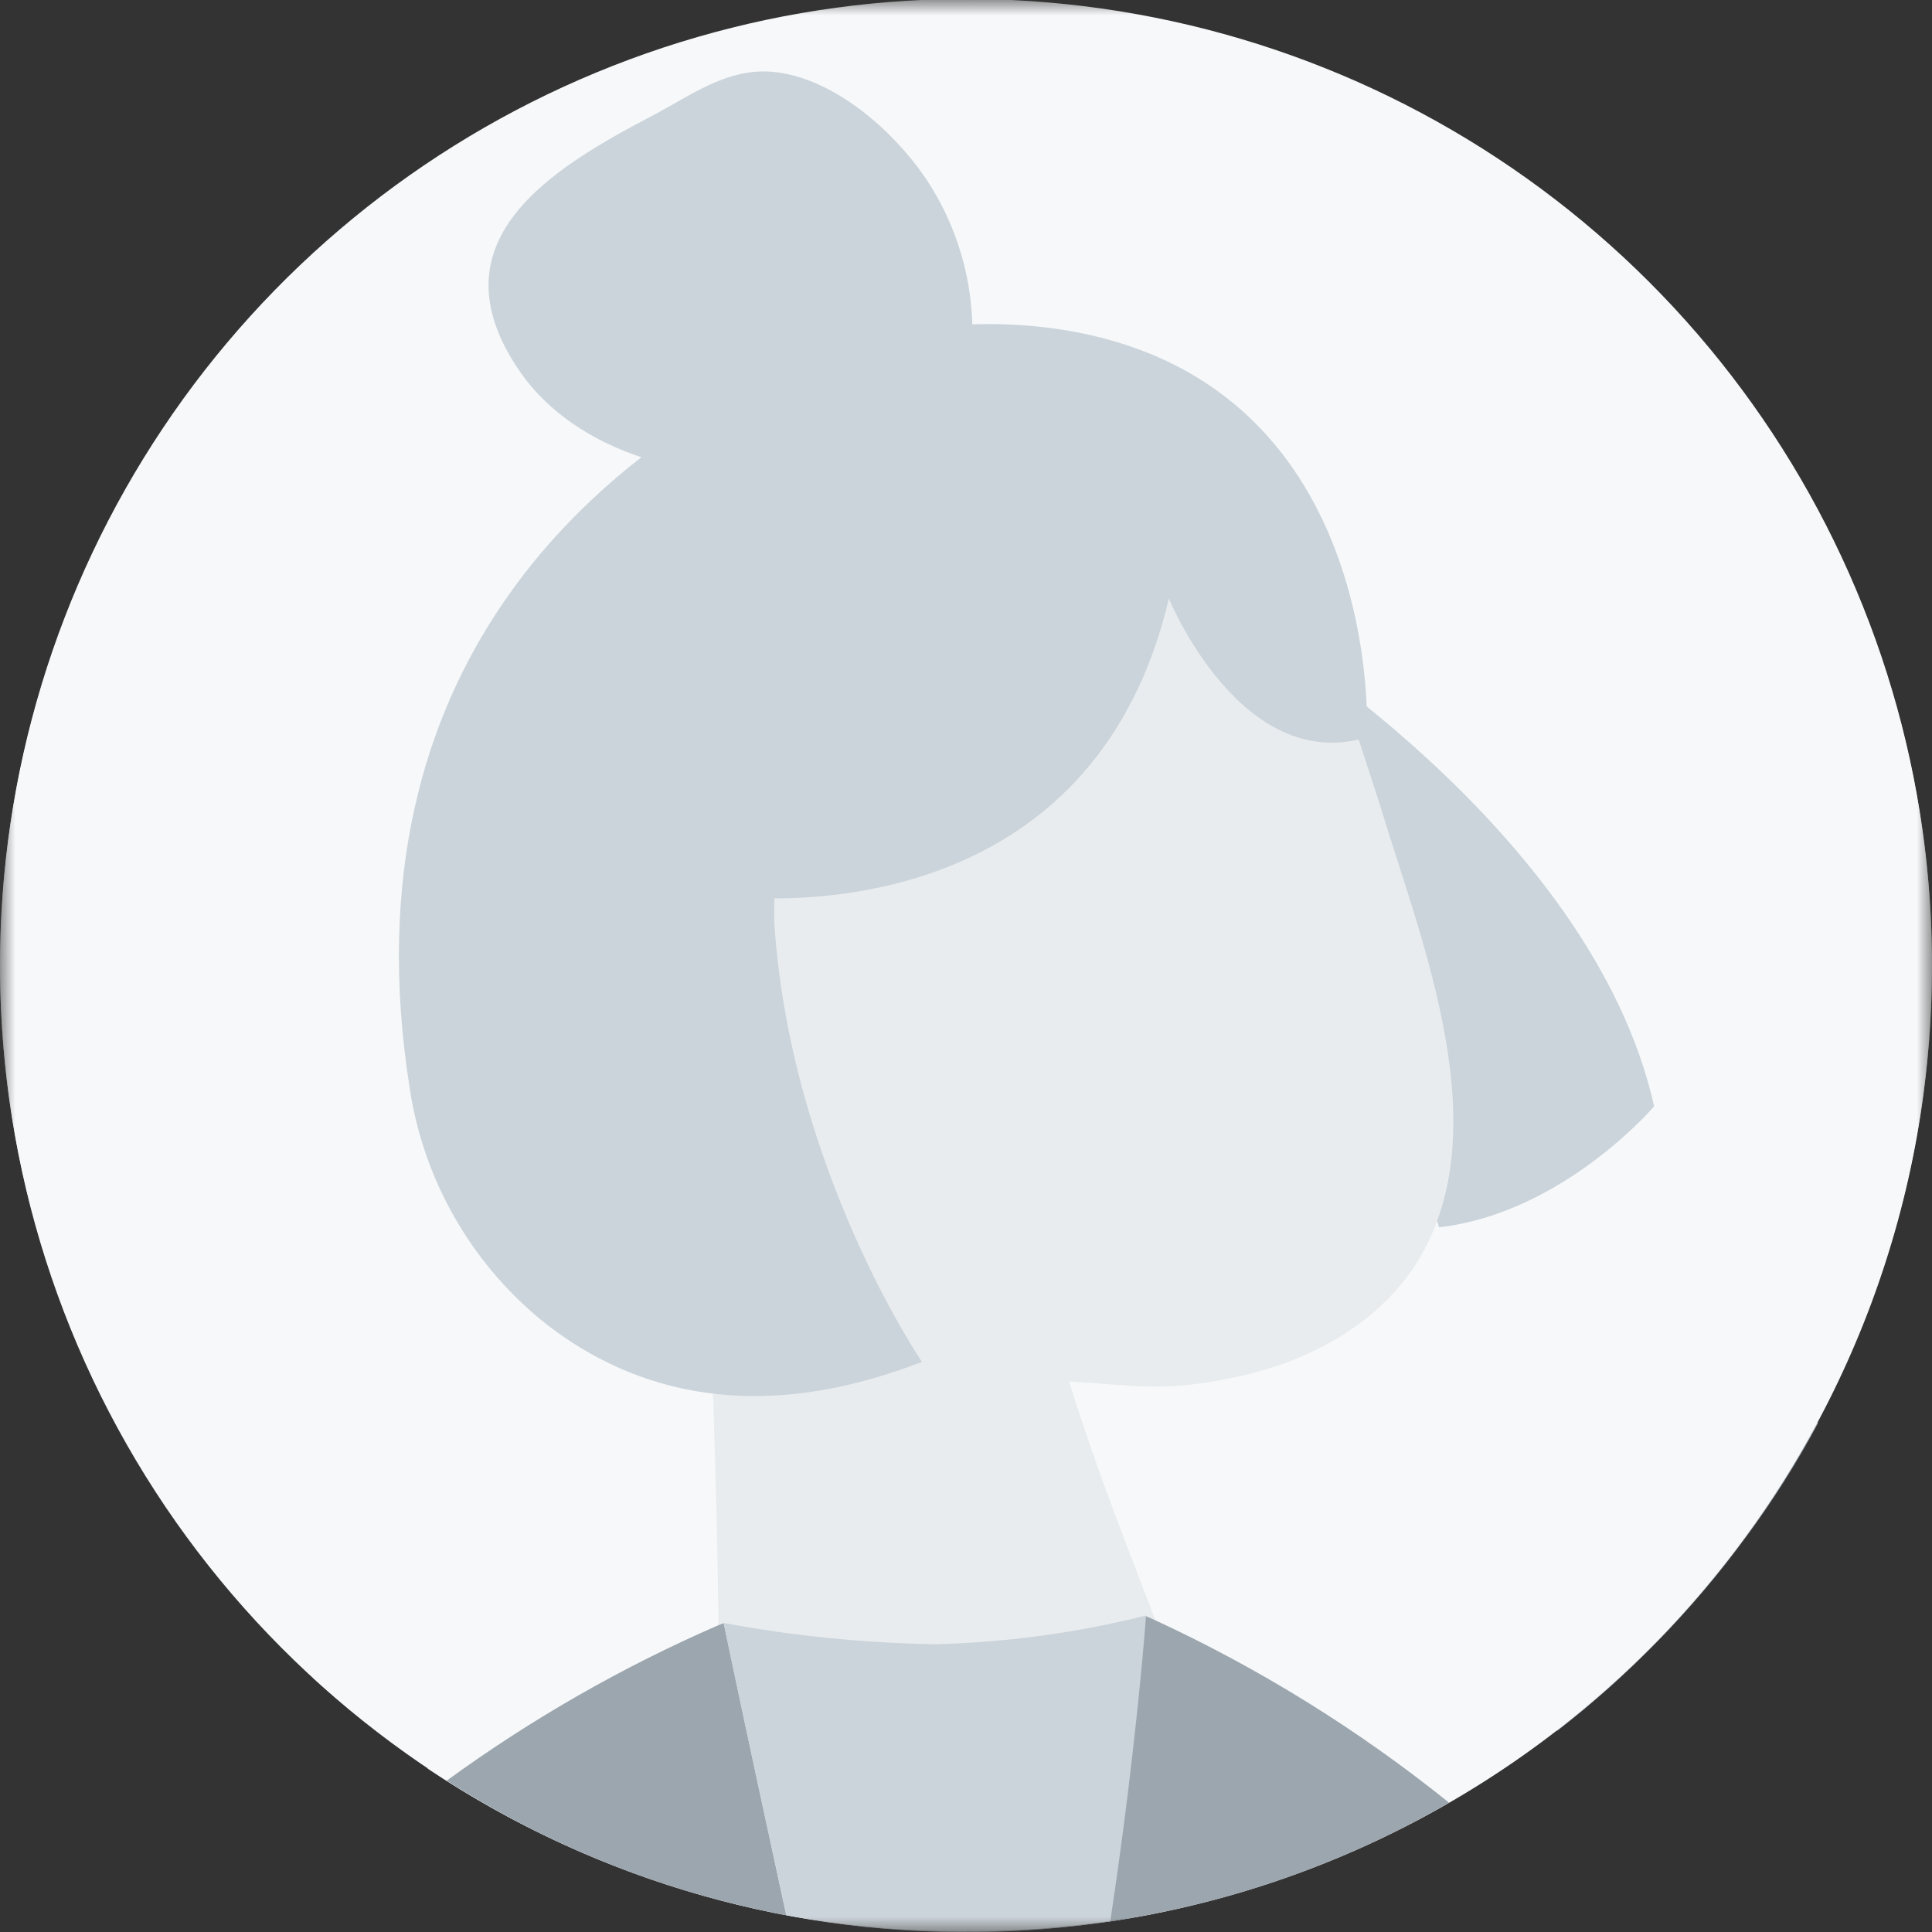 <svg width="64" height="64" viewBox="0 0 64 64" fill="none" xmlns="http://www.w3.org/2000/svg">
<rect x="0" y="0" width="64" height="64" fill="#333333" stroke="none"/>
<g clip-path="url(#clip0_13_15212)">
<mask id="mask0_13_15212" style="mask-type:luminance" maskUnits="userSpaceOnUse" x="0" y="0" width="64" height="64">
<path d="M64 0H0V64H64V0Z" fill="white"/>
</mask>
<g mask="url(#mask0_13_15212)">
<path d="M32 63.965C38.329 63.965 44.516 62.088 49.778 58.572C55.041 55.056 59.142 50.058 61.564 44.211C63.986 38.364 64.62 31.929 63.385 25.722C62.15 19.515 59.103 13.813 54.627 9.337C50.152 4.862 44.45 1.814 38.243 0.58C32.035 -0.655 25.601 -0.021 19.754 2.401C13.907 4.823 8.909 8.924 5.393 14.187C1.877 19.449 0 25.636 0 31.965C0 40.452 3.371 48.591 9.373 54.592C15.374 60.593 23.513 63.965 32 63.965Z" fill="#F6F8F9"/>
<path d="M44.586 41.701C44.586 41.701 38.877 44.33 34.669 45.334C30.461 46.338 23.362 42.701 23.362 42.701C20.027 44.999 16.944 55.642 14.162 58.585C19.746 62.316 26.36 64.199 33.072 63.97C39.783 63.741 46.253 61.411 51.57 57.309C47.438 51.801 44.586 41.701 44.586 41.701Z" fill="#E8ECEE"/>
<path d="M55.099 39.827C49.499 33.519 50.627 32.132 51.831 25.564C53.035 18.995 46.571 5.963 33.239 12.911C33.239 12.911 23.287 7.283 16.151 18.203C11.043 25.976 15.811 37.836 14.459 47.184C14.007 50.383 12.859 53.264 10.367 55.584C11.568 56.677 12.847 57.681 14.195 58.587C16.977 55.645 20.061 53.002 23.395 50.703L24.827 48.799C26.179 46.799 28.055 43.507 28.027 40.507C27.987 35.739 20.663 36.227 21.115 32.66C21.567 29.091 26.447 33.859 26.447 33.859L24.939 28.751L27.739 28.416C31.195 27.776 36.867 25.935 38.783 20.643C39.248 21.273 39.749 21.876 40.283 22.448C41.627 23.978 43.197 25.295 44.939 26.351C44.939 26.351 47.339 35.623 41.975 37.987C41.666 38.121 41.365 38.271 41.071 38.435C37.279 40.615 37.919 44.219 42.535 48.159L44.603 49.735C44.603 49.735 47.459 51.839 51.587 57.335C53.952 55.502 56.051 53.347 57.823 50.935C58.714 49.733 59.517 48.467 60.223 47.147C58.804 44.517 57.085 42.061 55.099 39.827Z" fill="#9CA6AF"/>
<path d="M41.054 38.365C41.318 38.213 41.618 38.065 41.954 37.913C47.326 35.625 44.922 26.313 44.922 26.313C43.185 25.245 41.616 23.927 40.266 22.401C39.73 21.83 39.228 21.229 38.762 20.601C36.846 25.893 31.162 27.733 27.722 28.369C26.797 28.545 25.861 28.659 24.922 28.709L26.402 33.821C26.402 33.821 21.482 29.053 21.07 32.621C20.658 36.189 27.946 35.737 28.002 40.465C28.042 43.469 26.162 46.733 24.802 48.761C25.183 49.371 25.596 49.959 26.042 50.525L41.102 49.813C41.142 49.813 41.218 49.849 41.254 49.849H41.478C42.118 48.837 42.494 48.121 42.494 48.121C37.874 44.221 37.234 40.577 41.03 38.401" fill="#CBD4DB"/>
<path d="M40.066 38.976C38.536 40.216 36.581 40.809 34.618 40.628C34.547 40.628 34.547 40.364 34.618 40.364C36.428 39.939 38.21 39.405 39.954 38.764C39.998 38.712 40.142 38.936 40.066 38.976Z" fill="#9CA6AF"/>
<mask id="mask1_13_15212" style="mask-type:luminance" maskUnits="userSpaceOnUse" x="0" y="0" width="64" height="64">
<path d="M64 0H0V64H64V0Z" fill="white"/>
</mask>
<g mask="url(#mask1_13_15212)">
<path d="M64 32.005C64.001 39.665 61.255 47.071 56.259 52.878C51.264 58.685 44.352 62.507 36.777 63.651L36.503 63.688C30.046 64.606 23.463 63.529 17.636 60.602C11.808 57.674 7.014 53.036 3.896 47.309C0.777 41.582 -0.517 35.038 0.187 28.555C0.89 22.071 3.558 15.958 7.832 11.032C12.107 6.107 17.784 2.606 24.104 0.996C30.424 -0.613 37.084 -0.253 43.194 2.028C49.303 4.31 54.57 8.403 58.288 13.76C62.007 19.118 63.999 25.483 64 32.005Z" fill="#F6F8F9"/>
<path d="M41.389 20.619C41.389 20.619 52.728 27.396 54.795 36.649C54.795 36.649 51.783 40.184 47.672 40.655L41.389 20.619Z" fill="#CBD4DB"/>
<path d="M24.413 30.895L27.695 25.978L31.37 19.631L33.858 19.393L38.854 19.412C39.173 19.434 39.493 19.381 39.788 19.258C40.578 18.912 44.682 23.493 44.682 23.493L45.713 26.663C47.061 31.154 49.734 37.498 46.873 41.918C45.563 43.936 43.255 45.136 40.898 45.626C38.541 46.115 37.815 45.908 35.413 45.761C36.418 48.98 37.378 51.303 38.425 54.074L40.281 59.107C40.281 59.107 34.886 62.793 31.754 62.895C27.266 63.038 23.336 59.623 23.569 59.408C24.104 58.923 23.569 44.534 23.596 45.592L23.144 41.255C23.144 41.255 14.843 35.495 16.744 30.985C17.373 29.479 20.207 29.679 21.943 31.267L24.413 30.895Z" fill="#E8ECEE"/>
<path d="M25.649 29.76C28.853 29.76 36.601 28.838 38.721 19.825C38.721 19.825 41.107 25.679 45.279 24.425C45.279 24.425 45.968 12.378 34.843 10.872C31.594 10.447 28.293 11.025 25.382 12.529C20.025 15.255 11.347 21.941 13.572 36.051C14.026 39.055 15.573 41.786 17.917 43.719C20.552 45.85 24.633 47.405 30.54 45.112C30.54 45.112 26.169 38.712 25.646 30.528L25.649 29.76Z" fill="#CBD4DB"/>
<path d="M30.62 5.843C31.359 6.926 31.856 8.155 32.079 9.447C32.302 10.739 32.245 12.063 31.912 13.331C31.795 13.873 31.549 14.38 31.196 14.807C30.421 15.654 29.141 15.748 27.992 15.775C26.031 15.824 24.047 15.842 22.142 15.398C20.237 14.954 18.378 13.956 17.248 12.345C14.214 7.989 18.295 5.569 21.645 3.814C22.974 3.114 24.19 2.173 25.786 2.402C27.695 2.67 29.566 4.319 30.62 5.843Z" fill="#CBD4DB"/>
<path d="M48.001 59.716C44.541 61.72 40.733 63.053 36.779 63.647L36.504 63.684C36.504 63.639 36.504 63.594 36.523 63.549C36.523 63.417 36.564 63.285 36.583 63.154C36.613 62.939 36.643 62.732 36.673 62.525L36.707 62.291C36.707 62.182 36.741 62.073 36.756 61.968L36.812 61.591C36.812 61.508 36.835 61.422 36.85 61.339C36.865 61.256 36.869 61.207 36.88 61.143C36.892 61.079 36.88 61.068 36.88 61.03C36.88 60.906 36.914 60.785 36.933 60.654C36.933 60.654 36.933 60.631 36.933 60.62C36.978 60.311 37.02 60.014 37.065 59.72L37.087 59.558C37.261 58.361 37.411 57.299 37.539 56.396C37.667 55.492 37.765 54.781 37.837 54.284C37.867 54.066 37.893 53.907 37.908 53.761C37.923 53.614 37.934 53.595 37.938 53.553C37.939 53.545 37.939 53.536 37.938 53.527L38.221 53.651C41.717 55.265 45.002 57.302 48.001 59.716Z" fill="#9CA6AF"/>
<path d="M26.048 63.444C22.047 62.693 18.228 61.18 14.799 58.986C17.601 56.945 20.62 55.218 23.8 53.836L23.973 53.769C23.973 53.769 24.444 56.027 25.163 59.363C25.28 59.913 25.408 60.492 25.54 61.095C25.698 61.84 25.871 62.631 26.048 63.444Z" fill="#9CA6AF"/>
<path d="M37.962 53.516C37.961 53.524 37.961 53.533 37.962 53.542C37.94 53.858 37.706 56.889 37.157 60.992C37.044 61.836 36.919 62.724 36.78 63.647L36.505 63.684C33.031 64.175 29.499 64.094 26.051 63.443C25.874 62.63 25.701 61.84 25.539 61.09C25.411 60.488 25.283 59.908 25.162 59.358C24.443 56.019 23.973 53.764 23.973 53.764C26.281 54.192 28.62 54.427 30.968 54.468C33.327 54.41 35.673 54.091 37.962 53.516Z" fill="#CBD4DB"/>
</g>
</g>
</g>
<defs>
<clipPath id="clip0_13_15212">
<rect width="64" height="64" fill="white"/>
</clipPath>
</defs>
</svg>
